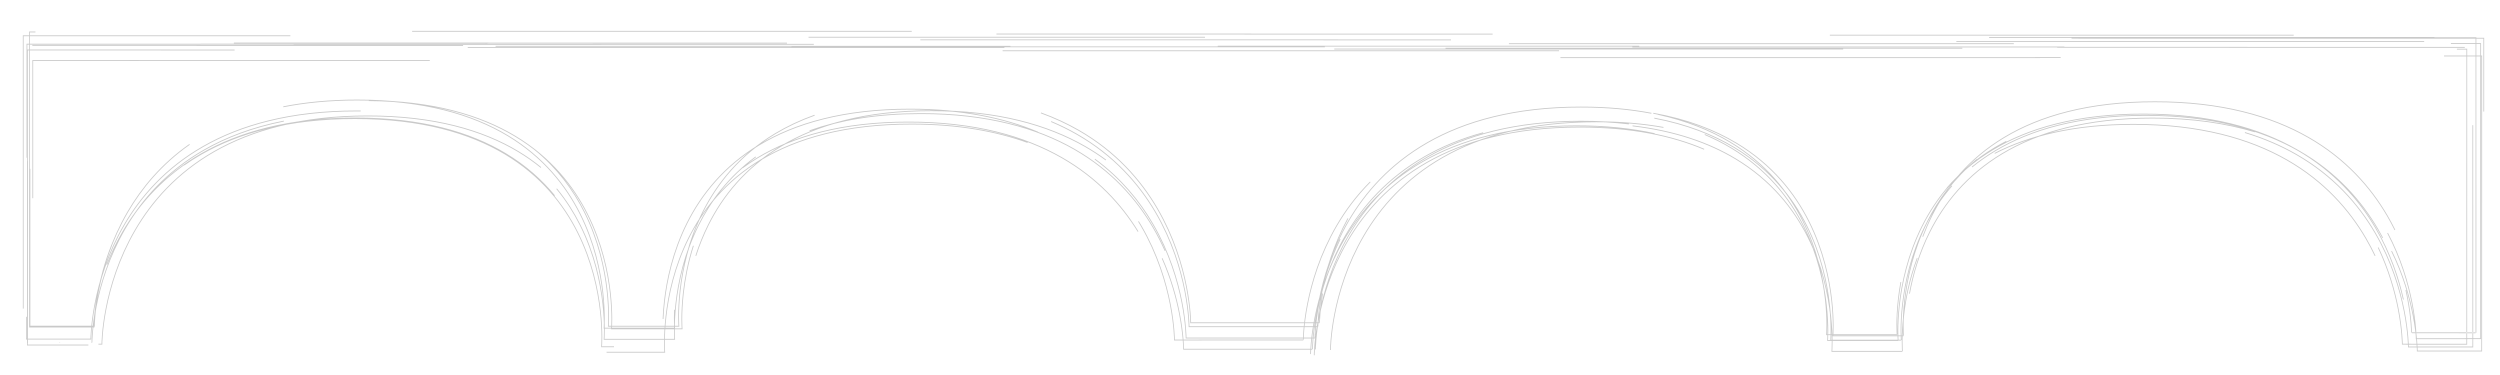 <?xml version="1.0" encoding="UTF-8" standalone="no"?>
<!-- Created with Inkscape (http://www.inkscape.org/) -->

<svg
   xmlns:dc="http://purl.org/dc/elements/1.1/"
   xmlns:cc="http://creativecommons.org/ns#"
   xmlns:rdf="http://www.w3.org/1999/02/22-rdf-syntax-ns#"
   xmlns:svg="http://www.w3.org/2000/svg"
   xmlns="http://www.w3.org/2000/svg"
   xmlns:sodipodi="http://sodipodi.sourceforge.net/DTD/sodipodi-0.dtd"
   xmlns:inkscape="http://www.inkscape.org/namespaces/inkscape"
   width="400mm"
   height="60mm"
   viewBox="0 0 400 60"
   version="1.1"
   id="svg8"
   inkscape:version="0.91 r13725"
   sodipodi:docname="aqueduct.svg">
  <defs
     id="defs2">
    <inkscape:path-effect
       effect="sketch"
       id="path-effect4644"
       is_visible="true"
       nbiter_approxstrokes="5"
       strokelength="100"
       strokelength_rdm="0.3;1"
       strokeoverlap="0"
       strokeoverlap_rdm="0;1"
       ends_tolerance="0;1"
       parallel_offset="1.5;1"
       tremble_size="1.5;1"
       tremble_frequency="0.01"
       nbtangents="1"
       tgt_places_rdmness="1;1"
       tgtscale="10"
       tgtlength="10"
       tgtlength_rdm="1;1" />
    <inkscape:path-effect
       effect="sketch"
       id="path-effect4533"
       is_visible="true"
       nbiter_approxstrokes="5"
       strokelength="100"
       strokelength_rdm="0.3;1"
       strokeoverlap="0"
       strokeoverlap_rdm="0;1"
       ends_tolerance="0;1"
       parallel_offset="1.5;1"
       tremble_size="1.4;1"
       tremble_frequency="0.1"
       nbtangents="4"
       tgt_places_rdmness="1;1"
       tgtscale="10"
       tgtlength="10"
       tgtlength_rdm="0;1" />
  </defs>
  <sodipodi:namedview
     id="base"
     pagecolor="#ffffff"
     bordercolor="#666666"
     borderopacity="1.0"
     inkscape:pageopacity="0.0"
     inkscape:pageshadow="2"
     inkscape:zoom="0.7"
     inkscape:cx="773.83381"
     inkscape:cy="392.39917"
     inkscape:document-units="mm"
     inkscape:current-layer="layer1"
     showgrid="false"
     inkscape:window-width="1600"
     inkscape:window-height="795"
     inkscape:window-x="-8"
     inkscape:window-y="-8"
     inkscape:window-maximized="1" />
  <g
     inkscape:label="Layer 1"
     inkscape:groupmode="layer"
     id="layer1"
     transform="translate(0,-237)">
    <g
       transform="translate(-35.851,76.272)"
       aria-label="П"
       style="font-style:normal;font-weight:normal;font-size:10.583px;line-height:1.25;font-family:sans-serif;letter-spacing:0px;word-spacing:0px;fill:#000000;fill-opacity:1;stroke:#b4b4b4;stroke-width:0.265;stroke-miterlimit:4;stroke-dasharray:none;stroke-opacity:1"
       id="text4522-0" />
    <g
       transform="matrix(-1,0,0,1,257.858,95.248)"
       aria-label="П"
       style="font-style:normal;font-weight:normal;font-size:10.583px;line-height:1.25;font-family:sans-serif;letter-spacing:0px;word-spacing:0px;fill:#000000;fill-opacity:1;stroke:#b4b4b4;stroke-width:0.265;stroke-miterlimit:4;stroke-dasharray:none;stroke-opacity:1"
       id="text4522-0-6" />
    <g
       transform="matrix(-0.903,0,0,1,431.524,127.678)"
       aria-label="П"
       style="font-style:normal;font-weight:normal;font-size:10.583px;line-height:1.25;font-family:sans-serif;letter-spacing:0px;word-spacing:0px;fill:#000000;fill-opacity:1;stroke:#c9c9c9;stroke-width:0.139;stroke-linejoin:miter;stroke-miterlimit:4;stroke-dasharray:none;stroke-dashoffset:0;stroke-opacity:1"
       id="text4522-0-6-4"
       inkscape:path-effect="#path-effect4644">
      <path
         id="path4524-8-2-5"
         style="fill:none;fill-opacity:1;stroke:#c9c9c9;stroke-width:0.139;stroke-linejoin:miter;stroke-miterlimit:4;stroke-dasharray:none;stroke-dashoffset:0;stroke-opacity:1"
         d="m 245.659,165.971 c 1e-5,0.008 -2.3e-4,-0.036 -2.2e-4,-0.028 -2e-4,-0.018 -5.9e-4,-0.045 -0.001,-0.08 -0.002,-0.07 -0.005,-0.173 -0.011,-0.308 -0.012,-0.269 -0.035,-0.663 -0.082,-1.163 -0.093,-1.001 -0.279,-2.428 -0.649,-4.141 -0.74,-3.425 -2.216,-7.988 -5.161,-12.55 -2.946,-4.562 -7.361,-9.123 -13.98,-12.544 -6.618,-3.421 -15.439,-5.701 -27.196,-5.703 -5.222,-5.2e-4 -9.823,0.449 -13.877,1.248 m -0.596,-3.086 c -5.076,1 -9.294,2.549 -12.8,4.45 -6.307,3.42 -10.306,7.98 -12.835,12.541 -2.529,4.561 -3.589,9.124 -4.016,12.548 -0.213,1.712 -0.269,3.14 -0.271,4.14 -9.3e-4,0.5 0.011,0.894 0.024,1.163 0.006,0.134 0.013,0.238 0.018,0.308 0.002,0.035 0.004,0.062 0.006,0.08 7e-4,0.009 0.002,0.019 0.002,0.028 0,10e-6 0,2e-5 0,2e-5 -4.168,-2e-4 -8.336,-4.1e-4 -12.503,-6.1e-4 0,0 1e-5,-1e-5 1e-5,-2e-5 -8.1e-4,0.009 0.003,-0.037 0.002,-0.028 0.001,-0.018 0.003,-0.045 0.006,-0.08 0.005,-0.07 0.011,-0.173 0.018,-0.308 0.013,-0.269 0.025,-0.663 0.024,-1.163 -0.002,-1.001 -0.057,-2.428 -0.271,-4.14 -0.105,-0.839 -0.247,-1.746 -0.44,-2.705 m -1.531,1.855 c -0.594,-2.955 -1.667,-6.4 -3.577,-9.844 -2.53,-4.562 -6.529,-9.123 -12.837,-12.543 -6.307,-3.421 -14.922,-5.701 -26.682,-5.701 -7.038,-3.6e-4 -13.024,0.816 -18.116,2.205 m 1.779,0.109 c -3.415,0.932 -6.427,2.122 -9.085,3.495 -6.618,3.421 -11.034,7.982 -13.979,12.544 -2.946,4.562 -4.422,9.125 -5.161,12.55 -0.74,3.425 -0.743,5.711 -0.743,5.719 0,1e-5 0,2e-5 0,2e-5 -3.804,3.8e-4 -7.609,7.6e-4 -11.413,0.001 0.002,-11.829 0.003,-23.659 0.005,-35.488 m -1.946,-2.189 c -3.52e-4,-3.908 -7.03e-4,-7.815 -0.001,-11.723 24.346,-0.002 48.691,-0.004 73.037,-0.005 m 1.273,1.401 c 25.518,0.002 51.037,0.004 76.556,0.006 m -1.224,-0.135 c 24.894,3e-5 49.787,5e-5 74.681,6e-5 m 2.268,-1.43 c 23.413,-6.9e-4 46.826,-0.001 70.239,-0.002 m -0.93,1.139 c 30.719,0.002 61.437,0.003 92.156,0.005 m 0.59,-1.376 c 15.778,0.002 31.556,0.004 47.334,0.007 -8.4e-4,14.549 -0.002,29.097 -0.002,43.646 m -0.569,1.312 c 0,1.6e-4 5.3e-4,3.574 5.3e-4,3.574 -3.804,1.6e-4 -7.609,3.3e-4 -11.413,4.9e-4 0,0 0,-1e-5 0,-2e-5 -1e-5,-0.008 -0.003,-2.294 -0.743,-5.718 -0.74,-3.424 -2.216,-7.987 -5.161,-12.548 -2.946,-4.561 -7.361,-9.122 -13.979,-12.541 -6.618,-3.42 -15.439,-5.699 -27.196,-5.699 -0.243,1e-5 -0.485,0.001 -0.726,0.003 m -1.442,-1.656 c -11.386,0.093 -19.774,2.349 -25.949,5.699 -6.305,3.421 -10.303,7.982 -12.832,12.544 -2.528,4.562 -3.587,9.125 -4.013,12.549 -0.426,3.425 -0.22,5.711 -0.219,5.719 0,2e-5 0,3e-5 0,3e-5 -4.167,3.1e-4 -8.334,6.2e-4 -12.501,9.3e-4 0,0 0,0 0,-2e-5 7.5e-4,-0.008 0.207,-2.294 -0.219,-5.718 -0.269,-2.164 -0.791,-4.783 -1.777,-7.569 m -0.435,1.61 c -0.574,-1.622 -1.305,-3.301 -2.236,-4.979 -2.528,-4.561 -6.527,-9.122 -12.832,-12.542 -6.306,-3.42 -14.918,-5.699 -26.675,-5.699 -11.757,3.6e-4 -20.578,2.28 -27.197,5.701 -1.328,0.686 -2.567,1.418 -3.723,2.187 m 1.959,-0.143 c -4.609,3.064 -7.904,6.71 -10.26,10.358 -2.947,4.562 -4.424,9.126 -5.165,12.55 -0.74,3.425 -0.744,5.711 -0.744,5.719 0,1e-5 0,2e-5 0,2e-5 -7.611,0.001 -15.222,0.002 -22.832,0.003 0,0 0,-1e-5 0,-3e-5 1e-5,0.009 -2.4e-4,-0.037 -2.2e-4,-0.028 -2.1e-4,-0.018 -6.2e-4,-0.045 -0.001,-0.08 -0.002,-0.07 -0.005,-0.173 -0.011,-0.308 -0.012,-0.269 -0.035,-0.662 -0.082,-1.163 -0.093,-1 -0.28,-2.428 -0.65,-4.14 -0.608,-2.813 -1.714,-6.394 -3.724,-10.112 m 4.439,15.388 c 1e-5,0.008 -2.4e-4,-0.036 -2.3e-4,-0.028 -2e-4,-0.018 -6e-4,-0.045 -0.001,-0.08 -0.002,-0.07 -0.005,-0.173 -0.011,-0.308 -0.012,-0.269 -0.035,-0.663 -0.082,-1.163 -0.093,-1.001 -0.279,-2.428 -0.649,-4.141 -0.74,-3.425 -2.217,-7.988 -5.163,-12.55 -2.946,-4.562 -7.363,-9.123 -13.982,-12.544 -6.619,-3.421 -15.441,-5.701 -27.2,-5.702 -4.637,-3.7e-4 -8.786,0.354 -12.496,0.993 m -0.517,0.78 c -5.698,0.982 -10.364,2.636 -14.183,4.707 -6.307,3.421 -10.306,7.982 -12.835,12.544 -2.529,4.562 -3.589,9.125 -4.016,12.55 -0.213,1.712 -0.269,3.14 -0.271,4.141 -9.3e-4,0.5 0.011,0.894 0.024,1.163 0.006,0.135 0.013,0.238 0.018,0.308 0.002,0.035 0.004,0.062 0.006,0.08 7.1e-4,0.009 0.002,0.019 0.002,0.028 0,1e-5 0,2e-5 0,2e-5 -4.168,3.5e-4 -8.336,7e-4 -12.503,0.001 0,0 0,0 0,-2e-5 -8.1e-4,0.009 0.003,-0.037 0.002,-0.028 0.001,-0.018 0.003,-0.045 0.006,-0.08 0.005,-0.07 0.011,-0.173 0.018,-0.308 0.013,-0.269 0.025,-0.662 0.024,-1.163 -0.002,-1 -0.057,-2.428 -0.271,-4.14 -0.427,-3.424 -1.486,-7.986 -4.016,-12.547 -1.21,-2.183 -2.758,-4.365 -4.733,-6.423 m 0.86,0.332 c -2.152,-2.242 -4.813,-4.335 -8.101,-6.118 -6.306,-3.42 -14.919,-5.699 -26.677,-5.698 -11.758,7e-4 -20.58,2.281 -27.198,5.702 -6.619,3.421 -11.035,7.981 -13.981,12.543 -2.636,4.082 -4.096,8.165 -4.904,11.432 m -0.439,-1.517 c -0.095,0.384 -0.181,0.757 -0.259,1.117 -0.74,3.425 -0.743,5.711 -0.743,5.719 0,2e-5 0,3e-5 0,3e-5 0.012,-1e-5 -11.427,8.1e-4 -11.415,8.1e-4 1.5e-4,-15.737 3.02e-4,-31.474 4.57e-4,-47.211 10.819,7.7e-4 21.639,0.002 32.458,0.002 m -0.165,-0.417 c 27.396,7.4e-4 54.793,0.001 82.189,0.002 m -2.357,2.224 c 30.055,-0.002 60.11,-0.004 90.165,-0.006 m 1.678,-0.346 c 31.499,-0.001 62.997,-0.002 94.496,-0.003 m 0.805,-0.594 c 32.666,-0.005 65.333,-0.01 98,-0.014 m -0.132,1.116 c 12.237,-6.5e-4 24.474,-0.001 36.712,-0.002 1.2e-4,15.737 2.5e-4,31.474 3.8e-4,47.211 -3.6,-2e-4 -7.201,-4e-4 -10.801,-6.1e-4 m -1.782,-0.147 c 0,0 -0.614,-2e-5 -0.614,-2e-5 0,0 0,-10e-6 0,-3e-5 -1e-5,-0.008 -0.004,-2.294 -0.744,-5.719 -0.74,-3.424 -2.217,-7.987 -5.164,-12.549 -2.947,-4.562 -7.363,-9.122 -13.983,-12.543 -6.62,-3.42 -15.442,-5.7 -27.202,-5.701 -11.759,-3.7e-4 -20.373,2.279 -26.68,5.699 -1.462,0.793 -2.8,1.647 -4.025,2.549 m 1.107,-2.868 c -4.056,2.987 -6.866,6.491 -8.808,9.995 -2.529,4.562 -3.587,9.125 -4.014,12.55 -0.426,3.425 -0.22,5.711 -0.22,5.719 10e-6,1e-5 10e-6,2e-5 10e-6,2e-5 -4.167,5.3e-4 -8.334,0.001 -12.502,0.002 0,0 0,-1e-5 0,-3e-5 7.5e-4,-0.008 0.207,-2.294 -0.22,-5.718 -0.426,-3.424 -1.485,-7.986 -4.014,-12.547 -2.529,-4.561 -6.527,-9.121 -12.833,-12.54 -2.068,-1.121 -4.385,-2.12 -6.979,-2.956 m 0.883,2.485 c -5.316,-1.713 -11.798,-2.743 -19.7,-2.743 -11.759,-6e-5 -20.582,2.28 -27.202,5.7 -6.62,3.42 -11.036,7.981 -13.983,12.542 -0.804,1.244 -1.498,2.489 -2.098,3.71 m 0.52,1.196 c -1.599,3.256 -2.527,6.348 -3.065,8.838 -0.74,3.424 -0.743,5.71 -0.743,5.718 0,2e-5 0,2e-5 0,2e-5 -7.61,-6.8e-4 -15.219,-0.001 -22.829,-0.002 0,0 0,0 0,-2e-5 1e-5,0.009 -2.3e-4,-0.037 -2.2e-4,-0.028 -2.1e-4,-0.018 -6e-4,-0.045 -0.001,-0.08 -0.002,-0.07 -0.005,-0.173 -0.011,-0.308 -0.012,-0.269 -0.035,-0.663 -0.082,-1.163 -0.093,-1.001 -0.279,-2.428 -0.649,-4.141 -0.74,-3.425 -2.216,-7.988 -5.163,-12.55 -2.946,-4.562 -7.362,-9.123 -13.981,-12.544 -2.981,-1.541 -6.409,-2.85 -10.351,-3.824 m 29.709,34.663 c 2e-5,0.008 -2.3e-4,-0.036 -2.2e-4,-0.028 -2.1e-4,-0.018 -6.1e-4,-0.045 -0.001,-0.08 -0.002,-0.07 -0.005,-0.173 -0.011,-0.308 -0.012,-0.269 -0.035,-0.662 -0.082,-1.163 -0.093,-1.001 -0.28,-2.428 -0.65,-4.14 -0.74,-3.424 -2.218,-7.986 -5.165,-12.548 -2.947,-4.561 -7.364,-9.121 -13.984,-12.541 -6.62,-3.42 -15.443,-5.699 -27.203,-5.698 -3.014,1.7e-4 -5.821,0.15 -8.435,0.43 m -0.66,0.312 c -7.587,0.814 -13.554,2.727 -18.244,5.271 -6.306,3.421 -10.305,7.981 -12.834,12.543 -2.529,4.562 -3.588,9.125 -4.015,12.549 -0.213,1.712 -0.269,3.14 -0.27,4.141 -9e-4,0.5 0.011,0.894 0.024,1.163 0.006,0.135 0.013,0.238 0.018,0.308 0.002,0.035 0.004,0.062 0.006,0.08 7e-4,0.009 0.002,0.019 0.002,0.028 0,2e-5 1e-5,3e-5 1e-5,3e-5 -4.168,2.3e-4 -8.335,4.6e-4 -12.503,6.9e-4 0,0 0,0 0,-2e-5 -8e-4,0.009 0.003,-0.037 0.002,-0.028 0.001,-0.018 0.003,-0.045 0.006,-0.08 0.005,-0.07 0.011,-0.173 0.018,-0.308 0.013,-0.269 0.025,-0.662 0.024,-1.163 -0.002,-1.001 -0.057,-2.428 -0.27,-4.14 -0.322,-2.582 -1.003,-5.812 -2.404,-9.2 m -0.973,-3.427 c -0.457,-1.105 -0.99,-2.227 -1.612,-3.348 -2.529,-4.562 -6.529,-9.123 -12.836,-12.544 -6.307,-3.421 -14.921,-5.701 -26.68,-5.702 -11.759,-0.001 -20.582,2.278 -27.202,5.697 -6.62,3.419 -11.036,7.979 -13.983,12.54 -0.492,0.761 -0.943,1.523 -1.356,2.279 m 0.592,3.373 c -2.063,3.775 -3.191,7.418 -3.808,10.271 -0.74,3.425 -0.744,5.711 -0.744,5.719 0,2e-5 0,2e-5 0,2e-5 -3.805,5.1e-4 -7.61,0.001 -11.415,0.002 -5.93e-4,-15.736 -0.001,-31.472 -0.002,-47.208 2.225,2.9e-4 4.451,5.8e-4 6.676,8.7e-4 m 3.519,-2.319 c 27.631,7.1e-4 55.262,0.001 82.893,0.002 m -1.057,1.076 c 30.523,-7e-5 61.045,-1.1e-4 91.568,-1.1e-4 m -0.966,-1.336 c 31.34,-0.001 62.679,-0.002 94.019,-0.003 m 1.528,-1.368 c 29.509,7.3e-4 59.018,0.001 88.527,0.002 m -3.129,4.662 c 23.447,0.001 46.895,0.002 70.342,0.004 -2.3e-4,7.347 -4.5e-4,14.693 -6.7e-4,22.04 m 0.507,-4.704 c -0.001,8.391 -0.002,16.781 -0.003,25.172 -3.805,-5.3e-4 -7.611,-0.001 -11.416,-0.002 0,0 0,-1e-5 0,-3e-5 -1e-5,-0.008 -0.004,-2.295 -0.744,-5.719 -0.741,-3.425 -2.218,-7.988 -5.165,-12.55 -2.474,-3.829 -5.983,-7.658 -10.961,-10.812 m 0.958,3.303 c -0.953,-0.604 -1.959,-1.183 -3.023,-1.732 -6.619,-3.42 -15.44,-5.7 -27.198,-5.701 -11.758,-3.3e-4 -20.37,2.279 -26.676,5.699 -6.306,3.42 -10.304,7.98 -12.833,12.542 -2.529,4.561 -3.587,9.124 -4.014,12.548 -0.426,3.424 -0.221,5.71 -0.22,5.718 0,1e-5 0,2e-5 0,2e-5 2.2e-4,0 -2.196,-6e-5 -2.196,-6e-5 m 1.316,0.882 c -3.435,1.8e-4 -6.87,3.6e-4 -10.305,5.4e-4 0,0 0,-1e-5 0,-2e-5 7.5e-4,-0.008 0.207,-2.294 -0.22,-5.718 -0.426,-3.424 -1.485,-7.986 -4.014,-12.548 -2.529,-4.561 -6.527,-9.122 -12.832,-12.541 -6.306,-3.42 -14.918,-5.699 -26.676,-5.698 -8.195,4.2e-4 -14.964,1.108 -20.554,2.938 m -2.366,-4.728 c -2.43,0.795 -4.638,1.727 -6.644,2.763 -6.619,3.42 -11.036,7.981 -13.982,12.543 -2.946,4.562 -4.423,9.124 -5.163,12.549 -0.74,3.424 -0.744,5.71 -0.744,5.719 0,2e-5 0,2e-5 0,2e-5 -7.61,2.4e-4 -15.22,4.8e-4 -22.83,7.2e-4 0,0 0,0 0,-2e-5 10e-6,0.009 -2.3e-4,-0.037 -2.2e-4,-0.028 -2.1e-4,-0.018 -6.1e-4,-0.045 -0.001,-0.08 -0.002,-0.07 -0.005,-0.173 -0.011,-0.308 -0.012,-0.269 -0.035,-0.662 -0.082,-1.163 -0.074,-0.79 -0.205,-1.847 -0.439,-3.099 m 1.471,9.878 c 2e-5,0.008 -2.2e-4,-0.036 -2.1e-4,-0.028 -2.2e-4,-0.018 -6.2e-4,-0.045 -0.001,-0.08 -0.002,-0.07 -0.005,-0.173 -0.011,-0.308 -0.012,-0.269 -0.035,-0.662 -0.082,-1.163 -0.093,-1.001 -0.28,-2.428 -0.65,-4.14 -0.74,-3.424 -2.218,-7.986 -5.165,-12.548 -2.947,-4.561 -7.364,-9.121 -13.984,-12.541 -6.62,-3.42 -15.444,-5.699 -27.203,-5.698 -9.074,4.7e-4 -16.275,1.358 -21.989,3.55 m -0.107,-2.36 c -1.691,0.648 -3.252,1.37 -4.692,2.151 -6.307,3.419 -10.306,7.979 -12.836,12.54 -2.529,4.561 -3.589,9.123 -4.016,12.547 -0.213,1.712 -0.269,3.139 -0.271,4.14 -9.5e-4,0.5 0.011,0.894 0.024,1.163 0.006,0.134 0.013,0.238 0.018,0.308 0.002,0.035 0.004,0.062 0.006,0.08 7e-4,0.009 0.002,0.019 0.002,0.028 0,1e-5 0,2e-5 0,2e-5 -4.168,-4.9e-4 -8.336,-9.8e-4 -12.504,-0.001 0,0 0,-1e-5 0,-2e-5 -8.1e-4,0.009 0.003,-0.037 0.002,-0.028 0.001,-0.018 0.003,-0.045 0.006,-0.08 0.005,-0.07 0.011,-0.173 0.018,-0.308 0.013,-0.269 0.025,-0.663 0.024,-1.163 -0.002,-1.001 -0.057,-2.428 -0.271,-4.141 -0.427,-3.425 -1.486,-7.988 -4.016,-12.55 -2.529,-4.562 -6.529,-9.123 -12.836,-12.544 -0.672,-0.365 -1.37,-0.716 -2.096,-1.053 m 2.058,1.933 c -6.082,-2.827 -14.078,-4.647 -24.584,-4.647 -11.759,-7e-5 -20.582,2.28 -27.201,5.7 -6.62,3.42 -11.036,7.981 -13.983,12.542 -0.604,0.935 -1.146,1.87 -1.633,2.795 m -0.548,-1.335 c -1.889,3.589 -2.943,7.032 -3.532,9.754 -0.74,3.425 -0.744,5.711 -0.744,5.719 0,1e-5 0,2e-5 0,2e-5 -3.805,4.2e-4 -7.611,8.3e-4 -11.416,0.001 -0.002,-15.736 -0.004,-31.473 -0.006,-47.209 3.8e-5,0 1.754,1.9e-4 1.754,1.9e-4 m -1.397,-0.29 c 24.072,-8.4e-4 48.145,-0.002 72.217,-0.002 m -0.612,1.643 c 29.544,0.003 59.088,0.006 88.632,0.008 m 0.247,-1.098 c 32.865,-4e-5 65.73,-7e-5 98.595,-8e-5 m -1.384,-0.715 c 30.406,-0.002 60.813,-0.004 91.219,-0.005 m 1.445,-0.334 c 27.198,-6.7e-4 54.396,-0.001 81.594,-0.002 -4e-5,6.057 -7e-5,12.114 -1.1e-4,18.171 m -0.105,0.53 c 0.001,9.68 0.003,19.36 0.004,29.04 0.022,1e-5 -11.436,-8.8e-4 -11.413,-8.8e-4 0,0 0,-1e-5 0,-2e-5 -10e-6,-0.008 -0.003,-2.294 -0.743,-5.719 -0.74,-3.425 -2.216,-7.988 -5.161,-12.55 -2.946,-4.562 -7.361,-9.123 -13.98,-12.544 -3.894,-2.013 -8.55,-3.63 -14.118,-4.622 m 0.093,-2.29 c -3.897,-0.694 -8.24,-1.08 -13.081,-1.081 -11.759,-0.001 -20.373,2.278 -26.68,5.697 -6.307,3.419 -10.306,7.979 -12.835,12.54 -2.529,4.561 -3.589,9.123 -4.016,12.547 -0.427,3.424 -0.221,5.71 -0.221,5.718 0,10e-6 0,2e-5 0,2e-5 -4.168,-4.4e-4 -8.336,-8.8e-4 -12.503,-0.001 0,0 0,-1e-5 0,-3e-5 5.2e-4,-0.006 0.1,-1.111 0.017,-2.934 m 2.033,1.463 c -0.036,-0.801 -0.107,-1.739 -0.238,-2.784 -0.427,-3.424 -1.486,-7.986 -4.014,-12.548 -2.529,-4.561 -6.528,-9.121 -12.834,-12.541 -6.306,-3.42 -14.919,-5.699 -26.677,-5.698 -9.25,6e-4 -16.682,1.412 -22.655,3.679 m -2.347,-1.693 c -1.62,0.615 -3.133,1.292 -4.545,2.021 -6.62,3.419 -11.037,7.979 -13.984,12.54 -2.947,4.561 -4.424,9.123 -5.165,12.547 -0.74,3.424 -0.744,5.71 -0.744,5.718 0,2e-5 0,2e-5 0,2e-5 -7.611,-0.001 -15.222,-0.002 -22.833,-0.003 0,0 0,-1e-5 0,-2e-5 1e-5,0.009 -2.4e-4,-0.037 -2.3e-4,-0.028 -2.1e-4,-0.018 -6.1e-4,-0.045 -0.001,-0.08 -0.002,-0.07 -0.005,-0.173 -0.011,-0.308 -0.012,-0.269 -0.035,-0.663 -0.082,-1.163 -0.093,-1.001 -0.28,-2.428 -0.65,-4.141 -0.689,-3.189 -2.018,-7.365 -4.577,-11.608 m 3.102,21.051 c 1e-5,0.008 -2.3e-4,-0.036 -2.2e-4,-0.028 -2.1e-4,-0.018 -6.1e-4,-0.045 -0.001,-0.08 -0.002,-0.07 -0.005,-0.173 -0.011,-0.308 -0.012,-0.269 -0.035,-0.662 -0.082,-1.163 -0.093,-1.001 -0.279,-2.428 -0.649,-4.14 -0.74,-3.424 -2.217,-7.987 -5.163,-12.548 -2.946,-4.561 -7.363,-9.122 -13.982,-12.542 -6.619,-3.42 -15.441,-5.699 -27.2,-5.699 -4.398,1.6e-4 -8.356,0.319 -11.918,0.898 m 1.804,-2.265 c -5.961,0.968 -10.812,2.662 -14.76,4.802 -6.306,3.42 -10.305,7.98 -12.834,12.542 -2.529,4.561 -3.588,9.124 -4.015,12.548 -0.213,1.712 -0.269,3.14 -0.27,4.14 -9e-4,0.5 0.012,0.894 0.024,1.163 0.006,0.134 0.013,0.238 0.018,0.308 0.002,0.035 0.004,0.062 0.006,0.08 7e-4,0.009 0.002,0.019 0.002,0.028 0,2e-5 0,3e-5 0,3e-5 -0.099,-1e-5 -12.404,-3.2e-4 -12.503,-3.3e-4 0,0 0,0 0,-2e-5 -8.1e-4,0.009 0.003,-0.037 0.002,-0.028 0.001,-0.018 0.003,-0.045 0.006,-0.08 0.005,-0.07 0.011,-0.173 0.018,-0.308 0.013,-0.269 0.025,-0.663 0.024,-1.163 -0.002,-1.001 -0.057,-2.428 -0.27,-4.14 -0.427,-3.424 -1.486,-7.987 -4.015,-12.549 -1.938,-3.496 -4.74,-6.991 -8.781,-9.973 m 0.866,1.233 c -1.232,-0.909 -2.58,-1.77 -4.054,-2.569 -6.307,-3.42 -14.922,-5.699 -26.682,-5.698 -11.76,7.3e-4 -20.583,2.281 -27.203,5.702 -6.62,3.421 -11.037,7.981 -13.984,12.543 -0.293,0.454 -0.572,0.908 -0.837,1.361 m -0.869,-0.778 c -2.397,4.097 -3.661,8.103 -4.327,11.186 -0.74,3.424 -0.744,5.709 -0.744,5.718 0,2e-5 0,2e-5 0,2e-5 -3.805,-5.2e-4 -7.611,-0.001 -11.416,-0.002 -0.001,-15.74 -0.002,-31.48 -0.003,-47.22 1.757,-2.3e-4 3.513,-4.7e-4 5.27,-7e-4 m 2.924,-0.973 c 26.302,-0.001 52.604,-0.003 78.907,-0.004 m -4.383,1 c 29.821,9.4e-4 59.642,0.002 89.462,0.003 m 2.885,-1.538 c 29.306,-0.002 58.612,-0.004 87.918,-0.006 m -1.407,2.15 c 31.695,4e-5 63.39,4e-5 95.085,2e-5 m 0.825,-0.328 c 25.441,-0.003 50.883,-0.006 76.324,-0.009 m -0.547,-2.147 c 0,0 1.047,-2e-5 1.047,-2e-5 -0.001,15.738 -0.003,31.476 -0.004,47.213 -3.805,-5e-5 -7.611,-1e-4 -11.416,-1.5e-4 0,0 0,0 0,-2e-5 -10e-6,-0.008 -0.004,-2.294 -0.744,-5.719 -0.454,-2.102 -1.186,-4.632 -2.365,-7.328 m 0.826,3.06 c -0.742,-1.696 -1.661,-3.458 -2.799,-5.22 -2.947,-4.561 -7.364,-9.121 -13.985,-12.541 -6.62,-3.42 -15.444,-5.699 -27.204,-5.698 -11.76,7.2e-4 -20.375,2.281 -26.682,5.702 -3.582,1.942 -6.419,4.252 -8.666,6.722 m -0.363,-1.107 c -1.71,1.879 -3.077,3.85 -4.17,5.821 -2.529,4.562 -3.589,9.124 -4.015,12.549 -0.427,3.424 -0.221,5.71 -0.22,5.719 0,2e-5 0,2e-5 0,2e-5 -4.168,6e-5 -8.335,1.2e-4 -12.503,1.7e-4 0,0 0,0 0,-2e-5 7.5e-4,-0.008 0.206,-2.294 -0.22,-5.718 -0.427,-3.424 -1.486,-7.987 -4.015,-12.548 -2.148,-3.873 -5.355,-7.745 -10.134,-10.92 m 2.346,1.757 c -0.85,-0.564 -1.749,-1.107 -2.7,-1.623 -6.307,-3.421 -14.92,-5.702 -26.679,-5.703 -11.759,-0.001 -20.581,2.277 -27.201,5.697 -6.276,3.242 -10.571,7.509 -13.511,11.83 m -0.068,-1.632 c -0.161,0.237 -0.318,0.474 -0.471,0.71 -2.946,4.561 -4.422,9.123 -5.162,12.547 -0.74,3.424 -0.743,5.71 -0.743,5.718 0,1e-5 0,2e-5 0,2e-5 -7.609,-9.5e-4 -15.218,-0.002 -22.828,-0.003 0,0 0,-1e-5 0,-3e-5 1e-5,0.009 -2.3e-4,-0.037 -2.2e-4,-0.028 -2e-4,-0.018 -6e-4,-0.045 -0.001,-0.08 -0.002,-0.07 -0.005,-0.173 -0.011,-0.308 -0.012,-0.269 -0.035,-0.663 -0.082,-1.163 -0.093,-1.001 -0.279,-2.428 -0.649,-4.141 -0.74,-3.425 -2.216,-7.988 -5.162,-12.55 -1.547,-2.396 -3.5,-4.793 -5.965,-7.023 m 200.256,-22.045 6.953,0"
         inkscape:connector-curvature="0"
         sodipodi:nodetypes="csccsccccccsccscc"
         inkscape:original-d="m 244.74467,163.60388 c 0,0 -0.0335,-36.50914 -47.08889,-36.50914 -47.05534,0 -43.74801,36.50914 -43.74801,36.50914 h -12.5027 c 0,0 3.30733,-36.50914 -43.748016,-36.50914 -47.055346,0 -47.088885,36.50914 -47.088885,36.50914 H 39.153229 V 116.38996 H 473.16599 v 47.21392 h -11.41494 c 0,0 -0.0335,-36.50914 -47.08889,-36.50914 -47.05534,0 -43.74801,36.50914 -43.74801,36.50914 h -12.5027 c 0,0 3.30733,-36.50914 -43.74802,-36.50914 -47.05534,0 -47.08888,36.50914 -47.08888,36.50914 z" />
    </g>
  </g>
</svg>
